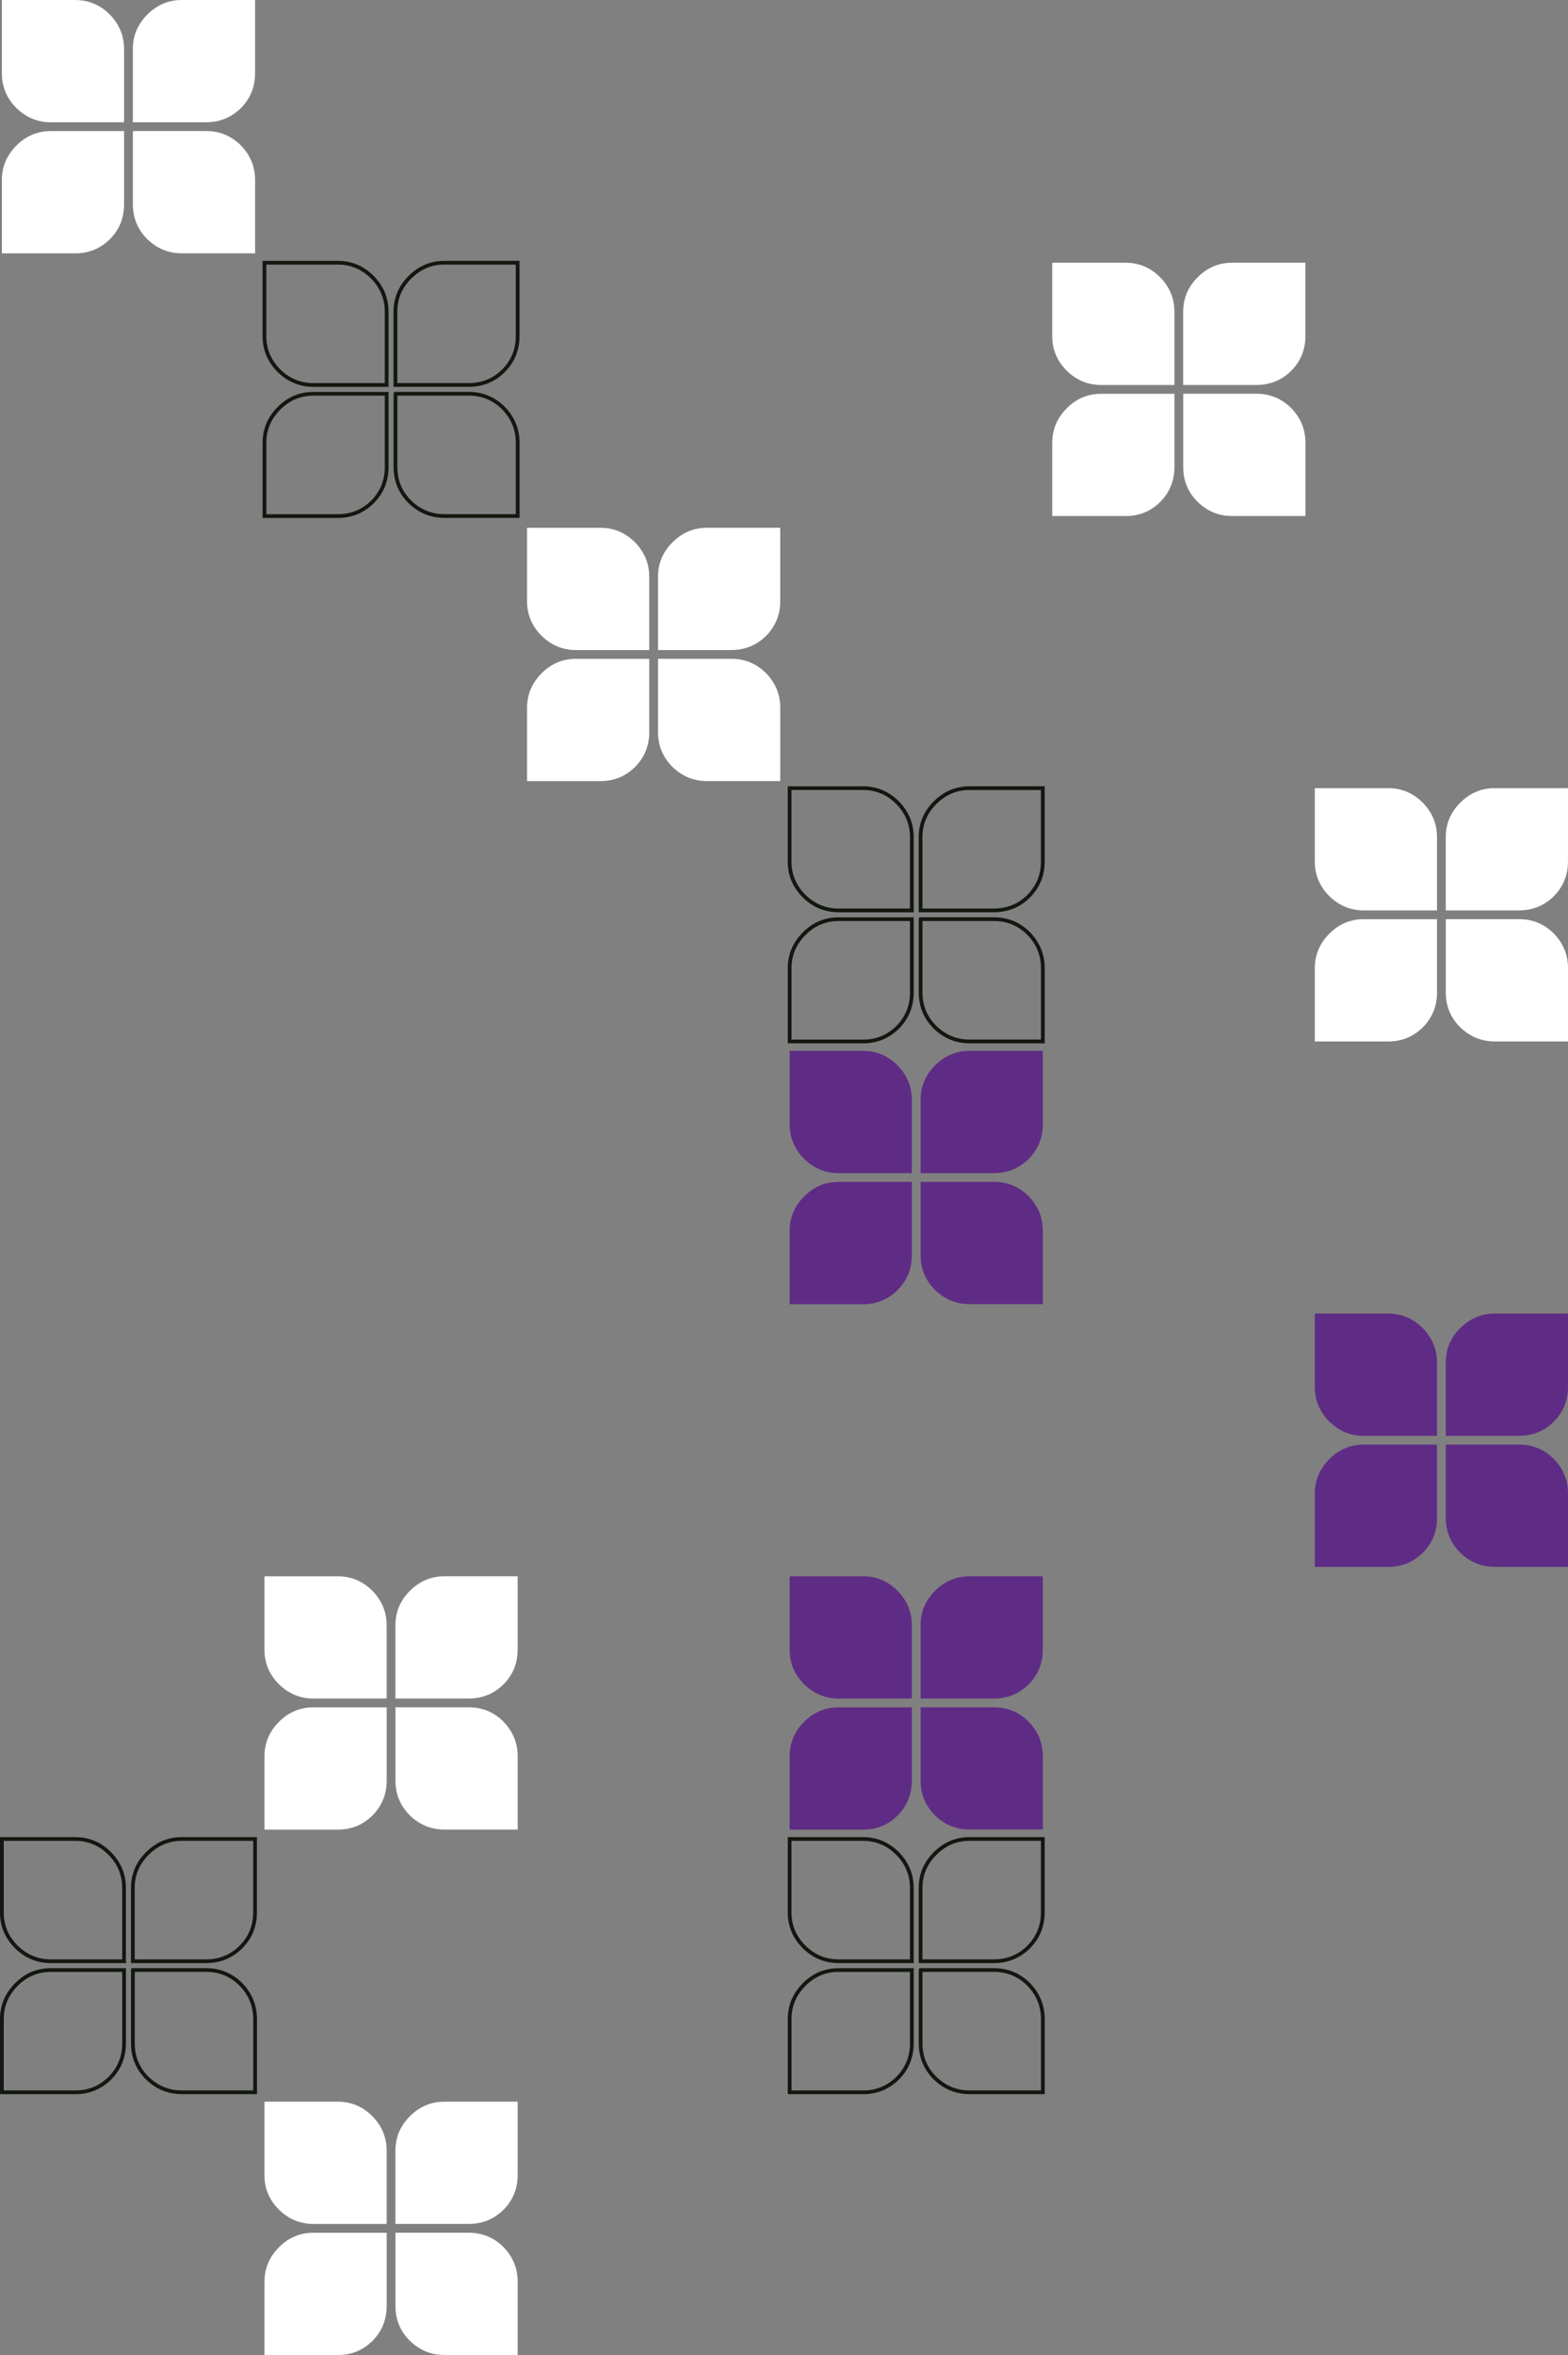 <?xml version="1.0" encoding="UTF-8"?><svg id="Layer_2" xmlns="http://www.w3.org/2000/svg" width="841.48" height="1263.24" viewBox="0 0 841.48 1263.24"><rect x="0" y="0" width="841.48" height="1263.24" fill="#808080" stroke="none"/><defs><style>.cls-1{fill:#fff;}.cls-2{fill:#5f2c85;}.cls-3{fill:none;stroke:#12170f;stroke-width:2px;}</style></defs><g id="Layer_1-2"><path class="cls-2" d="M775.9,770.18h39.3c7.3,0,13.53-2.53,18.67-7.6,5.07-5.14,7.6-11.33,7.6-18.56v-39.42h-39.3c-7.14,0-13.33,2.61-18.56,7.84-5.14,5.15-7.73,11.29-7.73,18.43v39.3h.01ZM775.9,774.9v39.3c0,7.3,2.57,13.53,7.73,18.67,5.23,5.07,11.41,7.6,18.56,7.6h39.3v-39.3c0-7.14-2.54-13.33-7.6-18.56-5.14-5.14-11.37-7.73-18.67-7.73h-39.31ZM771.18,770.18v-39.3c0-7.07-2.53-13.21-7.6-18.43-5.23-5.23-11.41-7.84-18.56-7.84h-39.42v39.42c0,7.14,2.61,13.33,7.84,18.56,5.23,5.07,11.37,7.6,18.43,7.6h39.31ZM771.18,774.9h-39.3c-7.14,0-13.29,2.57-18.44,7.73-5.23,5.23-7.83,11.41-7.83,18.56v39.3h39.42c7.23,0,13.4-2.53,18.56-7.6,5.07-5.14,7.6-11.37,7.6-18.67v-39.3h-.01Z"/><path class="cls-2" d="M494.06,911.1h39.3c7.3,0,13.53-2.53,18.67-7.6,5.07-5.14,7.6-11.33,7.6-18.56v-39.42h-39.3c-7.14,0-13.33,2.61-18.56,7.84-5.14,5.15-7.73,11.29-7.73,18.43v39.3h.01ZM494.06,915.82v39.3c0,7.3,2.57,13.53,7.73,18.67,5.23,5.07,11.41,7.6,18.56,7.6h39.3v-39.3c0-7.14-2.54-13.33-7.6-18.56-5.14-5.14-11.37-7.73-18.67-7.73h-39.31ZM489.34,911.1v-39.3c0-7.07-2.53-13.21-7.6-18.43-5.23-5.23-11.41-7.84-18.56-7.84h-39.42v39.42c0,7.14,2.61,13.33,7.84,18.56,5.23,5.07,11.37,7.6,18.43,7.6h39.31ZM489.34,915.82h-39.3c-7.14,0-13.29,2.57-18.44,7.73-5.23,5.23-7.83,11.41-7.83,18.56v39.3h39.42c7.23,0,13.4-2.53,18.56-7.6,5.07-5.14,7.6-11.37,7.6-18.67v-39.3h-.01Z"/><path class="cls-3" d="M494.06,488.34h39.3c7.3,0,13.53-2.53,18.67-7.6,5.07-5.14,7.6-11.33,7.6-18.56v-39.42h-39.3c-7.14,0-13.33,2.61-18.56,7.84-5.14,5.15-7.73,11.29-7.73,18.43v39.3h.01ZM494.06,493.06v39.3c0,7.3,2.57,13.53,7.73,18.67,5.23,5.07,11.41,7.6,18.56,7.6h39.3v-39.3c0-7.14-2.54-13.33-7.6-18.56-5.14-5.14-11.37-7.73-18.67-7.73h-39.31ZM489.34,488.34v-39.3c0-7.07-2.53-13.21-7.6-18.43-5.23-5.23-11.41-7.84-18.56-7.84h-39.42v39.42c0,7.14,2.61,13.33,7.84,18.56,5.23,5.07,11.37,7.6,18.43,7.6h39.31ZM489.34,493.06h-39.3c-7.14,0-13.29,2.57-18.44,7.73-5.23,5.23-7.83,11.41-7.83,18.56v39.3h39.42c7.23,0,13.4-2.53,18.56-7.6,5.07-5.14,7.6-11.37,7.6-18.67v-39.3h-.01Z"/><path class="cls-1" d="M634.98,206.5h39.3c7.3,0,13.53-2.53,18.67-7.6,5.07-5.14,7.6-11.33,7.6-18.56v-39.42h-39.3c-7.14,0-13.33,2.61-18.56,7.84-5.14,5.15-7.73,11.29-7.73,18.43v39.3h.01ZM634.98,211.23v39.3c0,7.3,2.57,13.53,7.73,18.67,5.23,5.07,11.41,7.6,18.56,7.6h39.3v-39.3c0-7.14-2.54-13.33-7.6-18.56-5.14-5.14-11.37-7.73-18.67-7.73h-39.31ZM630.26,206.5v-39.3c0-7.07-2.53-13.21-7.6-18.43-5.23-5.23-11.41-7.84-18.56-7.84h-39.42v39.42c0,7.14,2.61,13.33,7.84,18.56,5.23,5.07,11.37,7.6,18.43,7.6h39.31ZM630.26,211.23h-39.3c-7.14,0-13.29,2.57-18.44,7.73-5.23,5.23-7.83,11.41-7.83,18.56v39.3h39.42c7.23,0,13.4-2.53,18.56-7.6,5.07-5.14,7.6-11.37,7.6-18.67v-39.3h-.01Z"/><path class="cls-1" d="M775.9,488.34h39.3c7.3,0,13.53-2.53,18.67-7.6,5.07-5.14,7.6-11.33,7.6-18.56v-39.42h-39.3c-7.14,0-13.33,2.61-18.56,7.84-5.14,5.15-7.73,11.29-7.73,18.43v39.3h.01ZM775.9,493.06v39.3c0,7.3,2.57,13.53,7.73,18.67,5.23,5.07,11.41,7.6,18.56,7.6h39.3v-39.3c0-7.14-2.54-13.33-7.6-18.56-5.14-5.14-11.37-7.73-18.67-7.73h-39.31ZM771.18,488.34v-39.3c0-7.07-2.53-13.21-7.6-18.43-5.23-5.23-11.41-7.84-18.56-7.84h-39.42v39.42c0,7.14,2.61,13.33,7.84,18.56,5.23,5.07,11.37,7.6,18.43,7.6h39.31ZM771.18,493.06h-39.3c-7.14,0-13.29,2.57-18.44,7.73-5.23,5.23-7.83,11.41-7.83,18.56v39.3h39.42c7.23,0,13.4-2.53,18.56-7.6,5.07-5.14,7.6-11.37,7.6-18.67v-39.3h-.01Z"/><path class="cls-2" d="M494.06,629.26h39.3c7.3,0,13.53-2.53,18.67-7.6,5.07-5.14,7.6-11.33,7.6-18.56v-39.42h-39.3c-7.14,0-13.33,2.61-18.56,7.84-5.14,5.15-7.73,11.29-7.73,18.43v39.3h.01ZM494.06,633.98v39.3c0,7.3,2.57,13.53,7.73,18.67,5.23,5.07,11.41,7.6,18.56,7.6h39.3v-39.3c0-7.14-2.54-13.33-7.6-18.56-5.14-5.14-11.37-7.73-18.67-7.73h-39.31ZM489.34,629.26v-39.3c0-7.07-2.53-13.21-7.6-18.43-5.23-5.23-11.41-7.84-18.56-7.84h-39.42v39.42c0,7.14,2.61,13.33,7.84,18.56,5.23,5.07,11.37,7.6,18.43,7.6h39.31ZM489.34,633.98h-39.3c-7.14,0-13.29,2.57-18.44,7.73-5.23,5.23-7.83,11.41-7.83,18.56v39.3h39.42c7.23,0,13.4-2.53,18.56-7.6,5.07-5.14,7.6-11.37,7.6-18.67v-39.3h-.01Z"/><path class="cls-1" d="M353.15,348.68h39.3c7.3,0,13.53-2.53,18.67-7.6,5.07-5.14,7.6-11.33,7.6-18.56v-39.42h-39.3c-7.14,0-13.33,2.61-18.56,7.84-5.14,5.15-7.73,11.29-7.73,18.43v39.3h.01ZM353.15,353.4v39.3c0,7.3,2.57,13.53,7.73,18.67,5.23,5.07,11.41,7.6,18.56,7.6h39.3v-39.3c0-7.14-2.54-13.33-7.6-18.56-5.14-5.14-11.37-7.73-18.67-7.73h-39.31ZM348.42,348.68v-39.3c0-7.07-2.53-13.21-7.6-18.43-5.23-5.23-11.41-7.84-18.56-7.84h-39.42v39.42c0,7.14,2.61,13.33,7.84,18.56,5.23,5.07,11.37,7.6,18.43,7.6h39.31ZM348.42,353.4h-39.3c-7.14,0-13.29,2.57-18.44,7.73-5.23,5.23-7.83,11.41-7.83,18.56v39.3h39.42c7.23,0,13.4-2.53,18.56-7.6,5.07-5.14,7.6-11.37,7.6-18.67v-39.3h-.01Z"/><path class="cls-3" d="M212.23,206.5h39.3c7.3,0,13.53-2.53,18.67-7.6,5.07-5.14,7.6-11.33,7.6-18.56v-39.42h-39.3c-7.14,0-13.33,2.61-18.56,7.84-5.14,5.15-7.73,11.29-7.73,18.43v39.3h.01ZM212.23,211.23v39.3c0,7.3,2.57,13.53,7.73,18.67,5.23,5.07,11.41,7.6,18.56,7.6h39.3v-39.3c0-7.14-2.54-13.33-7.6-18.56-5.14-5.14-11.37-7.73-18.67-7.73h-39.31ZM207.5,206.5v-39.3c0-7.07-2.53-13.21-7.6-18.43-5.23-5.23-11.41-7.84-18.56-7.84h-39.42v39.42c0,7.14,2.61,13.33,7.84,18.56,5.23,5.07,11.37,7.6,18.43,7.6h39.31ZM207.5,211.23h-39.3c-7.14,0-13.29,2.57-18.44,7.73-5.23,5.23-7.83,11.41-7.83,18.56v39.3h39.42c7.23,0,13.4-2.53,18.56-7.6,5.07-5.14,7.6-11.37,7.6-18.67v-39.3h-.01Z"/><path class="cls-3" d="M494.06,1052.01h39.3c7.3,0,13.53-2.53,18.67-7.6,5.07-5.14,7.6-11.33,7.6-18.56v-39.42h-39.3c-7.14,0-13.33,2.61-18.56,7.84-5.14,5.15-7.73,11.29-7.73,18.43v39.3h.01ZM494.06,1056.74v39.3c0,7.3,2.57,13.53,7.73,18.67,5.23,5.07,11.41,7.6,18.56,7.6h39.3v-39.3c0-7.14-2.54-13.33-7.6-18.56-5.14-5.14-11.37-7.73-18.67-7.73h-39.31ZM489.34,1052.01v-39.3c0-7.07-2.53-13.21-7.6-18.43-5.23-5.23-11.41-7.84-18.56-7.84h-39.42v39.42c0,7.14,2.61,13.33,7.84,18.56,5.23,5.07,11.37,7.6,18.43,7.6h39.31ZM489.34,1056.74h-39.3c-7.14,0-13.29,2.57-18.44,7.73-5.23,5.23-7.83,11.41-7.83,18.56v39.3h39.42c7.23,0,13.4-2.53,18.56-7.6,5.07-5.14,7.6-11.37,7.6-18.67v-39.3h-.01Z"/><path class="cls-1" d="M212.23,911.1h39.3c7.3,0,13.53-2.53,18.67-7.6,5.07-5.14,7.6-11.33,7.6-18.56v-39.42h-39.3c-7.14,0-13.33,2.61-18.56,7.84-5.14,5.15-7.73,11.29-7.73,18.43v39.3h.01ZM212.23,915.82v39.3c0,7.3,2.57,13.53,7.73,18.67,5.23,5.07,11.41,7.6,18.56,7.6h39.3v-39.3c0-7.14-2.54-13.33-7.6-18.56-5.14-5.14-11.37-7.73-18.67-7.73h-39.31ZM207.5,911.1v-39.3c0-7.07-2.53-13.21-7.6-18.43-5.23-5.23-11.41-7.84-18.56-7.84h-39.42v39.42c0,7.14,2.61,13.33,7.84,18.56,5.23,5.07,11.37,7.6,18.43,7.6h39.31ZM207.5,915.82h-39.3c-7.14,0-13.29,2.57-18.44,7.73-5.23,5.23-7.83,11.41-7.83,18.56v39.3h39.42c7.23,0,13.4-2.53,18.56-7.6,5.07-5.14,7.6-11.37,7.6-18.67v-39.3h-.01Z"/><path class="cls-1" d="M212.23,1192.93h39.3c7.3,0,13.53-2.53,18.67-7.6,5.07-5.14,7.6-11.33,7.6-18.56v-39.42h-39.3c-7.14,0-13.33,2.61-18.56,7.84-5.14,5.15-7.73,11.29-7.73,18.43v39.3h.01ZM212.23,1197.66v39.3c0,7.3,2.57,13.53,7.73,18.67,5.23,5.07,11.41,7.6,18.56,7.6h39.3v-39.3c0-7.14-2.54-13.33-7.6-18.56-5.14-5.14-11.37-7.73-18.67-7.73h-39.31ZM207.5,1192.93v-39.3c0-7.07-2.53-13.21-7.6-18.43-5.23-5.23-11.41-7.84-18.56-7.84h-39.42v39.42c0,7.14,2.61,13.33,7.84,18.56,5.23,5.07,11.37,7.6,18.43,7.6h39.31ZM207.5,1197.66h-39.3c-7.14,0-13.29,2.57-18.44,7.73-5.23,5.23-7.83,11.41-7.83,18.56v39.3h39.42c7.23,0,13.4-2.53,18.56-7.6,5.07-5.14,7.6-11.37,7.6-18.67v-39.3h-.01Z"/><path class="cls-3" d="M71.31,1052.01h39.3c7.3,0,13.53-2.53,18.67-7.6,5.07-5.14,7.6-11.33,7.6-18.56v-39.42h-39.3c-7.14,0-13.33,2.61-18.56,7.84-5.14,5.15-7.73,11.29-7.73,18.43v39.3h.01ZM71.31,1056.74v39.3c0,7.3,2.57,13.53,7.73,18.67,5.23,5.07,11.41,7.6,18.56,7.6h39.3v-39.3c0-7.14-2.54-13.33-7.6-18.56-5.14-5.14-11.37-7.73-18.67-7.73h-39.31ZM66.58,1052.01v-39.3c0-7.07-2.53-13.21-7.6-18.43-5.23-5.23-11.41-7.84-18.56-7.84H1v39.42c0,7.14,2.61,13.33,7.84,18.56,5.23,5.07,11.37,7.6,18.43,7.6h39.31ZM66.58,1056.74H27.28c-7.14,0-13.29,2.57-18.44,7.73-5.23,5.23-7.83,11.41-7.83,18.56v39.3h39.42c7.23,0,13.4-2.53,18.56-7.6,5.07-5.14,7.6-11.37,7.6-18.67v-39.3h-.01Z"/><path class="cls-1" d="M71.31,65.58h39.3c7.3,0,13.53-2.53,18.67-7.6,5.07-5.14,7.6-11.33,7.6-18.56V0h-39.3c-7.14,0-13.33,2.61-18.56,7.84-5.14,5.15-7.73,11.29-7.73,18.43v39.3h.01ZM71.31,70.31v39.3c0,7.3,2.57,13.53,7.73,18.67,5.23,5.07,11.41,7.6,18.56,7.6h39.3v-39.3c0-7.14-2.54-13.33-7.6-18.56-5.14-5.14-11.37-7.73-18.67-7.73h-39.31ZM66.58,65.58V26.28c0-7.07-2.53-13.21-7.6-18.43C53.75,2.62,47.57.01,40.42.01H1v39.42c0,7.14,2.61,13.33,7.84,18.56,5.23,5.07,11.37,7.6,18.43,7.6h39.31ZM66.58,70.31H27.28c-7.14,0-13.29,2.57-18.44,7.73-5.23,5.23-7.83,11.41-7.83,18.56v39.3h39.42c7.23,0,13.4-2.53,18.56-7.6,5.07-5.14,7.6-11.37,7.6-18.67v-39.3h-.01Z"/></g></svg>
